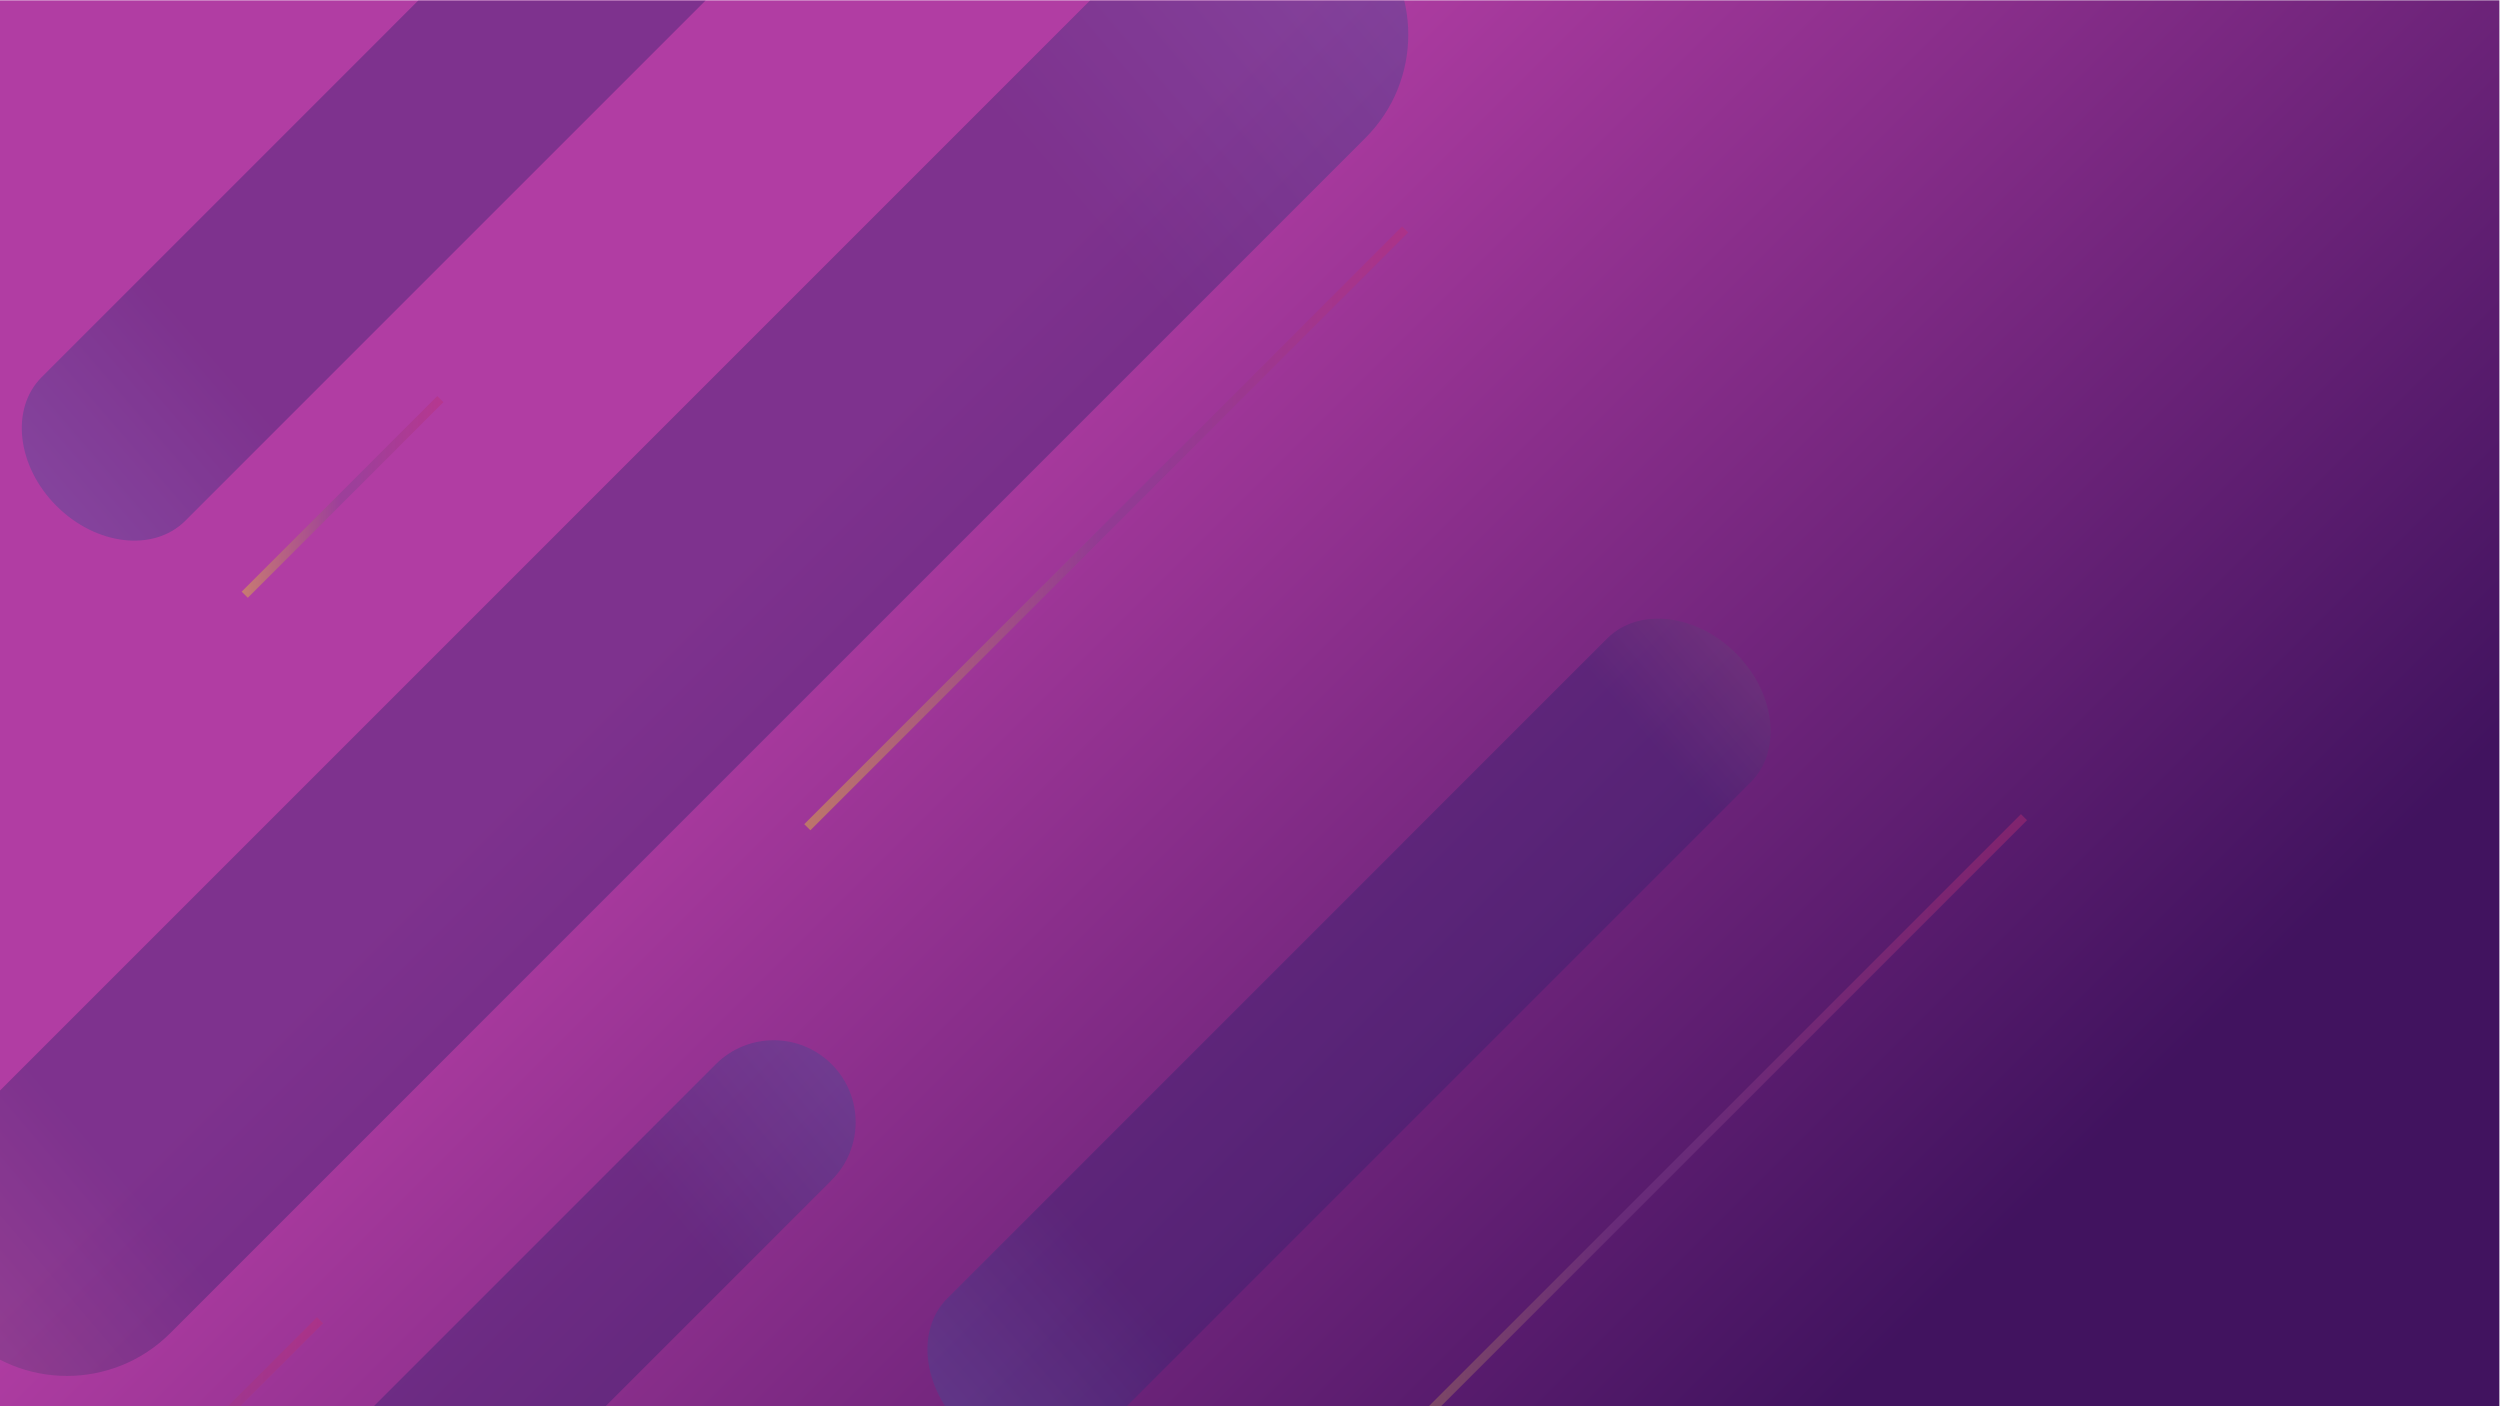 <?xml version="1.0" encoding="UTF-8" standalone="no"?>
<svg
   xmlns:dc="http://purl.org/dc/elements/1.1/"
   xmlns:cc="http://creativecommons.org/ns#"
   xmlns:rdf="http://www.w3.org/1999/02/22-rdf-syntax-ns#"
   xmlns:svg="http://www.w3.org/2000/svg"
   xmlns="http://www.w3.org/2000/svg"
   viewBox="0 0 2560 1440"
   height="1440"
   width="2560"
   xml:space="preserve"
   id="svg2"
   version="1.1"><defs
     id="defs6"><clipPath
       id="clipPath18"
       clipPathUnits="userSpaceOnUse"><path
         id="path16"
         d="M 0,0 H 1920 V 1080 H 0 Z" /></clipPath><linearGradient
       id="linearGradient32"
       spreadMethod="pad"
       gradientTransform="matrix(1500,-1500,-1500,-1500,210,1290)"
       gradientUnits="userSpaceOnUse"
       y2="0"
       x2="1"
       y1="0"
       x1="0"><stop
         id="stop24"
         offset="0"
         style="stop-opacity:1;stop-color:#b13da3" /><stop
         id="stop26"
         offset="0.331"
         style="stop-opacity:1;stop-color:#b13da3" /><stop
         id="stop28"
         offset="0.834"
         style="stop-opacity:1;stop-color:#41135f" /><stop
         id="stop30"
         offset="1"
         style="stop-opacity:1;stop-color:#41135f" /></linearGradient><clipPath
       id="clipPath72"
       clipPathUnits="userSpaceOnUse"><path
         id="path70"
         d="M 0,0 H 1920 V 1080 H 0 Z" /></clipPath><clipPath
       id="clipPath80"
       clipPathUnits="userSpaceOnUse"><path
         id="path78"
         d="M -120.478,1312.69 H 1557.15 V -404.942 H -120.478 Z" /></clipPath><clipPath
       id="clipPath84"
       clipPathUnits="userSpaceOnUse"><path
         id="path82"
         d="m -27.846,56.124 c -43.761,43.805 -43.761,114.801 0,158.58 l 918.257,918.271 c 43.778,43.763 114.774,43.763 158.58,0 43.779,-43.778 43.779,-114.789 0,-158.568 L 130.738,56.124 C 86.93,12.345 15.933,12.345 -27.846,56.124" /></clipPath><linearGradient
       id="linearGradient96"
       spreadMethod="pad"
       gradientTransform="matrix(-1487.815,-1237.355,-1237.355,1487.815,1137.936,1116.301)"
       gradientUnits="userSpaceOnUse"
       y2="0"
       x2="1"
       y1="0"
       x1="0"><stop
         id="stop86"
         offset="0"
         style="stop-opacity:1;stop-color:#455399" /><stop
         id="stop88"
         offset="0.184"
         style="stop-opacity:1;stop-color:#31216e" /><stop
         id="stop90"
         offset="0.364"
         style="stop-opacity:1;stop-color:#31216e" /><stop
         id="stop92"
         offset="0.728"
         style="stop-opacity:1;stop-color:#31216e" /><stop
         id="stop94"
         offset="1"
         style="stop-opacity:1;stop-color:#cf7a8c" /></linearGradient><clipPath
       id="clipPath100"
       clipPathUnits="userSpaceOnUse"><path
         id="path98"
         d="m 34.411,-341.735 c -24.564,24.589 -24.564,64.442 0,89.016 L 549.852,262.73 c 24.575,24.566 64.426,24.566 89.016,0 24.574,-24.573 24.574,-64.434 0,-89.008 l -515.44,-515.457 c -24.591,-24.574 -64.443,-24.574 -89.017,0" /></clipPath><linearGradient
       id="linearGradient112"
       spreadMethod="pad"
       gradientTransform="matrix(-835.15,-694.56,-694.56,835.15,688.795,253.37)"
       gradientUnits="userSpaceOnUse"
       y2="0"
       x2="1"
       y1="0"
       x1="0"><stop
         id="stop102"
         offset="0"
         style="stop-opacity:1;stop-color:#455399" /><stop
         id="stop104"
         offset="0.184"
         style="stop-opacity:1;stop-color:#31216e" /><stop
         id="stop106"
         offset="0.364"
         style="stop-opacity:1;stop-color:#31216e" /><stop
         id="stop108"
         offset="0.728"
         style="stop-opacity:1;stop-color:#31216e" /><stop
         id="stop110"
         offset="1"
         style="stop-opacity:1;stop-color:#cf7a8c" /></linearGradient><clipPath
       id="clipPath116"
       clipPathUnits="userSpaceOnUse"><path
         id="path114"
         d="m 1333.538,578.37 c 30.45,-30.475 35.554,-74.769 11.398,-98.937 L 838.048,-27.466 C 813.88,-51.623 769.586,-46.52 739.11,-16.067 708.65,14.392 703.546,58.696 727.713,82.862 l 506.886,506.907 c 24.185,24.165 68.479,19.062 98.939,-11.399" /></clipPath><linearGradient
       id="linearGradient128"
       spreadMethod="pad"
       gradientTransform="matrix(839.297,665.034,878.919,-1017.177,682.42,0.729)"
       gradientUnits="userSpaceOnUse"
       y2="0"
       x2="1"
       y1="0"
       x1="0"><stop
         id="stop118"
         offset="0"
         style="stop-opacity:1;stop-color:#455399" /><stop
         id="stop120"
         offset="0.184"
         style="stop-opacity:1;stop-color:#31216e" /><stop
         id="stop122"
         offset="0.364"
         style="stop-opacity:1;stop-color:#31216e" /><stop
         id="stop124"
         offset="0.728"
         style="stop-opacity:1;stop-color:#31216e" /><stop
         id="stop126"
         offset="1"
         style="stop-opacity:1;stop-color:#cf7a8c" /></linearGradient><clipPath
       id="clipPath132"
       clipPathUnits="userSpaceOnUse"><path
         id="path130"
         d="m 637.816,1286.04 c 30.45,-30.476 35.554,-74.77 11.399,-98.938 L 142.326,680.203 C 118.158,656.046 73.864,661.149 43.389,691.602 12.929,722.061 7.824,766.365 31.99,790.531 l 506.887,506.907 c 24.185,24.165 68.479,19.062 98.939,-11.398" /></clipPath><linearGradient
       id="linearGradient144"
       spreadMethod="pad"
       gradientTransform="matrix(839.297,665.034,878.919,-1017.177,-13.302,708.398)"
       gradientUnits="userSpaceOnUse"
       y2="0"
       x2="1"
       y1="0"
       x1="0"><stop
         id="stop134"
         offset="0"
         style="stop-opacity:1;stop-color:#455399" /><stop
         id="stop136"
         offset="0.184"
         style="stop-opacity:1;stop-color:#31216e" /><stop
         id="stop138"
         offset="0.364"
         style="stop-opacity:1;stop-color:#31216e" /><stop
         id="stop140"
         offset="0.728"
         style="stop-opacity:1;stop-color:#31216e" /><stop
         id="stop142"
         offset="1"
         style="stop-opacity:1;stop-color:#cf7a8c" /></linearGradient><clipPath
       id="clipPath148"
       clipPathUnits="userSpaceOnUse"><path
         id="path146"
         d="m 939.348,-158.222 4.732,-4.671 613.065,613.093 -4.673,4.674 z" /></clipPath><linearGradient
       id="linearGradient158"
       spreadMethod="pad"
       gradientTransform="matrix(617.797,0,0,-617.797,939.349,145.99)"
       gradientUnits="userSpaceOnUse"
       y2="0"
       x2="1"
       y1="0"
       x1="0"><stop
         id="stop150"
         offset="0"
         style="stop-opacity:1;stop-color:#ead528" /><stop
         id="stop152"
         offset="0.49"
         style="stop-opacity:1;stop-color:#80418c" /><stop
         id="stop154"
         offset="0.569"
         style="stop-opacity:1;stop-color:#80418c" /><stop
         id="stop156"
         offset="1"
         style="stop-opacity:1;stop-color:#be2e72" /></linearGradient><clipPath
       id="clipPath162"
       clipPathUnits="userSpaceOnUse"><path
         id="path160"
         d="m 617.818,447.127 4.731,-4.671 459.217,459.243 -4.672,4.675 z" /></clipPath><linearGradient
       id="linearGradient172"
       spreadMethod="pad"
       gradientTransform="matrix(463.947,0,0,-463.947,617.818,674.415)"
       gradientUnits="userSpaceOnUse"
       y2="0"
       x2="1"
       y1="0"
       x1="0"><stop
         id="stop164"
         offset="0"
         style="stop-opacity:1;stop-color:#ead528" /><stop
         id="stop166"
         offset="0.49"
         style="stop-opacity:1;stop-color:#80418c" /><stop
         id="stop168"
         offset="0.569"
         style="stop-opacity:1;stop-color:#80418c" /><stop
         id="stop170"
         offset="1"
         style="stop-opacity:1;stop-color:#be2e72" /></linearGradient><clipPath
       id="clipPath176"
       clipPathUnits="userSpaceOnUse"><path
         id="path174"
         d="m -120.478,-295.515 4.673,-4.704 363.949,363.951 -4.671,4.672 z" /></clipPath><linearGradient
       id="linearGradient186"
       spreadMethod="pad"
       gradientTransform="matrix(368.622,0,0,-368.622,-120.478,-115.908)"
       gradientUnits="userSpaceOnUse"
       y2="0"
       x2="1"
       y1="0"
       x1="0"><stop
         id="stop178"
         offset="0"
         style="stop-opacity:1;stop-color:#ead528" /><stop
         id="stop180"
         offset="0.49"
         style="stop-opacity:1;stop-color:#80418c" /><stop
         id="stop182"
         offset="0.569"
         style="stop-opacity:1;stop-color:#80418c" /><stop
         id="stop184"
         offset="1"
         style="stop-opacity:1;stop-color:#be2e72" /></linearGradient><clipPath
       id="clipPath190"
       clipPathUnits="userSpaceOnUse"><path
         id="path188"
         d="m 185.638,625.759 4.73,-4.704 150.23,150.288 -4.673,4.674 z" /></clipPath><linearGradient
       id="linearGradient200"
       spreadMethod="pad"
       gradientTransform="matrix(154.961,0,0,-154.961,185.637,698.536)"
       gradientUnits="userSpaceOnUse"
       y2="0"
       x2="1"
       y1="0"
       x1="0"><stop
         id="stop192"
         offset="0"
         style="stop-opacity:1;stop-color:#ead528" /><stop
         id="stop194"
         offset="0.49"
         style="stop-opacity:1;stop-color:#80418c" /><stop
         id="stop196"
         offset="0.569"
         style="stop-opacity:1;stop-color:#80418c" /><stop
         id="stop198"
         offset="1"
         style="stop-opacity:1;stop-color:#be2e72" /></linearGradient></defs><g
     transform="matrix(1.333,0,0,-1.333,0,1440)"
     id="g10"><g
       id="g14"
       clip-path="url(#clipPath18)"><g
         id="g20"><g
           id="g22"><path
             d="M 0,0 H 1920 V 1080 H 0 Z"
             style="fill:url(#linearGradient32);stroke:none"
             id="path34" /></g></g></g><g
       id="g68"
       clip-path="url(#clipPath72)"><g
         id="g74"><g
           id="g76" /><g
           id="g284"><g
             clip-path="url(#clipPath80)"
             id="g282"
             style="opacity:0.4"><g
               id="g210"><g
                 clip-path="url(#clipPath84)"
                 id="g208"><g
                   id="g206"><g
                     id="g204"><path
                       d="m -27.846,56.124 c -43.761,43.805 -43.761,114.801 0,158.58 l 918.257,918.271 c 43.778,43.763 114.774,43.763 158.58,0 43.779,-43.778 43.779,-114.789 0,-158.568 L 130.738,56.124 C 86.93,12.345 15.933,12.345 -27.846,56.124"
                       style="fill:url(#linearGradient96);stroke:none"
                       id="path202" /></g></g></g></g><g
               id="g220"><g
                 clip-path="url(#clipPath100)"
                 id="g218"><g
                   id="g216"><g
                     id="g214"><path
                       d="m 34.411,-341.735 c -24.564,24.589 -24.564,64.442 0,89.016 L 549.852,262.73 c 24.575,24.566 64.426,24.566 89.016,0 24.574,-24.573 24.574,-64.434 0,-89.008 l -515.44,-515.457 c -24.591,-24.574 -64.443,-24.574 -89.017,0"
                       style="fill:url(#linearGradient112);stroke:none"
                       id="path212" /></g></g></g></g><g
               id="g230"><g
                 clip-path="url(#clipPath116)"
                 id="g228"><g
                   id="g226"><g
                     id="g224"><path
                       d="m 1333.538,578.37 c 30.45,-30.475 35.554,-74.769 11.398,-98.937 L 838.048,-27.466 C 813.88,-51.623 769.586,-46.52 739.11,-16.067 708.65,14.392 703.546,58.696 727.713,82.862 l 506.886,506.907 c 24.185,24.165 68.479,19.062 98.939,-11.399"
                       style="fill:url(#linearGradient128);stroke:none"
                       id="path222" /></g></g></g></g><g
               id="g240"><g
                 clip-path="url(#clipPath132)"
                 id="g238"><g
                   id="g236"><g
                     id="g234"><path
                       d="m 637.816,1286.04 c 30.45,-30.476 35.554,-74.77 11.399,-98.938 L 142.326,680.203 C 118.158,656.046 73.864,661.149 43.389,691.602 12.929,722.061 7.824,766.365 31.99,790.531 l 506.887,506.907 c 24.185,24.165 68.479,19.062 98.939,-11.398"
                       style="fill:url(#linearGradient144);stroke:none"
                       id="path232" /></g></g></g></g><g
               id="g250"><g
                 clip-path="url(#clipPath148)"
                 id="g248"><g
                   id="g246"><g
                     id="g244"><path
                       d="m 939.348,-158.222 4.732,-4.671 613.065,613.093 -4.673,4.674 z"
                       style="fill:url(#linearGradient158);stroke:none"
                       id="path242" /></g></g></g></g><g
               id="g260"><g
                 clip-path="url(#clipPath162)"
                 id="g258"><g
                   id="g256"><g
                     id="g254"><path
                       d="m 617.818,447.127 4.731,-4.671 459.217,459.243 -4.672,4.675 z"
                       style="fill:url(#linearGradient172);stroke:none"
                       id="path252" /></g></g></g></g><g
               id="g270"><g
                 clip-path="url(#clipPath176)"
                 id="g268"><g
                   id="g266"><g
                     id="g264"><path
                       d="m -120.478,-295.515 4.673,-4.704 363.949,363.951 -4.671,4.672 z"
                       style="fill:url(#linearGradient186);stroke:none"
                       id="path262" /></g></g></g></g><g
               id="g280"><g
                 clip-path="url(#clipPath190)"
                 id="g278"><g
                   id="g276"><g
                     id="g274"><path
                       d="m 185.638,625.759 4.73,-4.704 150.23,150.288 -4.673,4.674 z"
                       style="fill:url(#linearGradient200);stroke:none"
                       id="path272" /></g></g></g></g></g></g></g></g></g></svg>